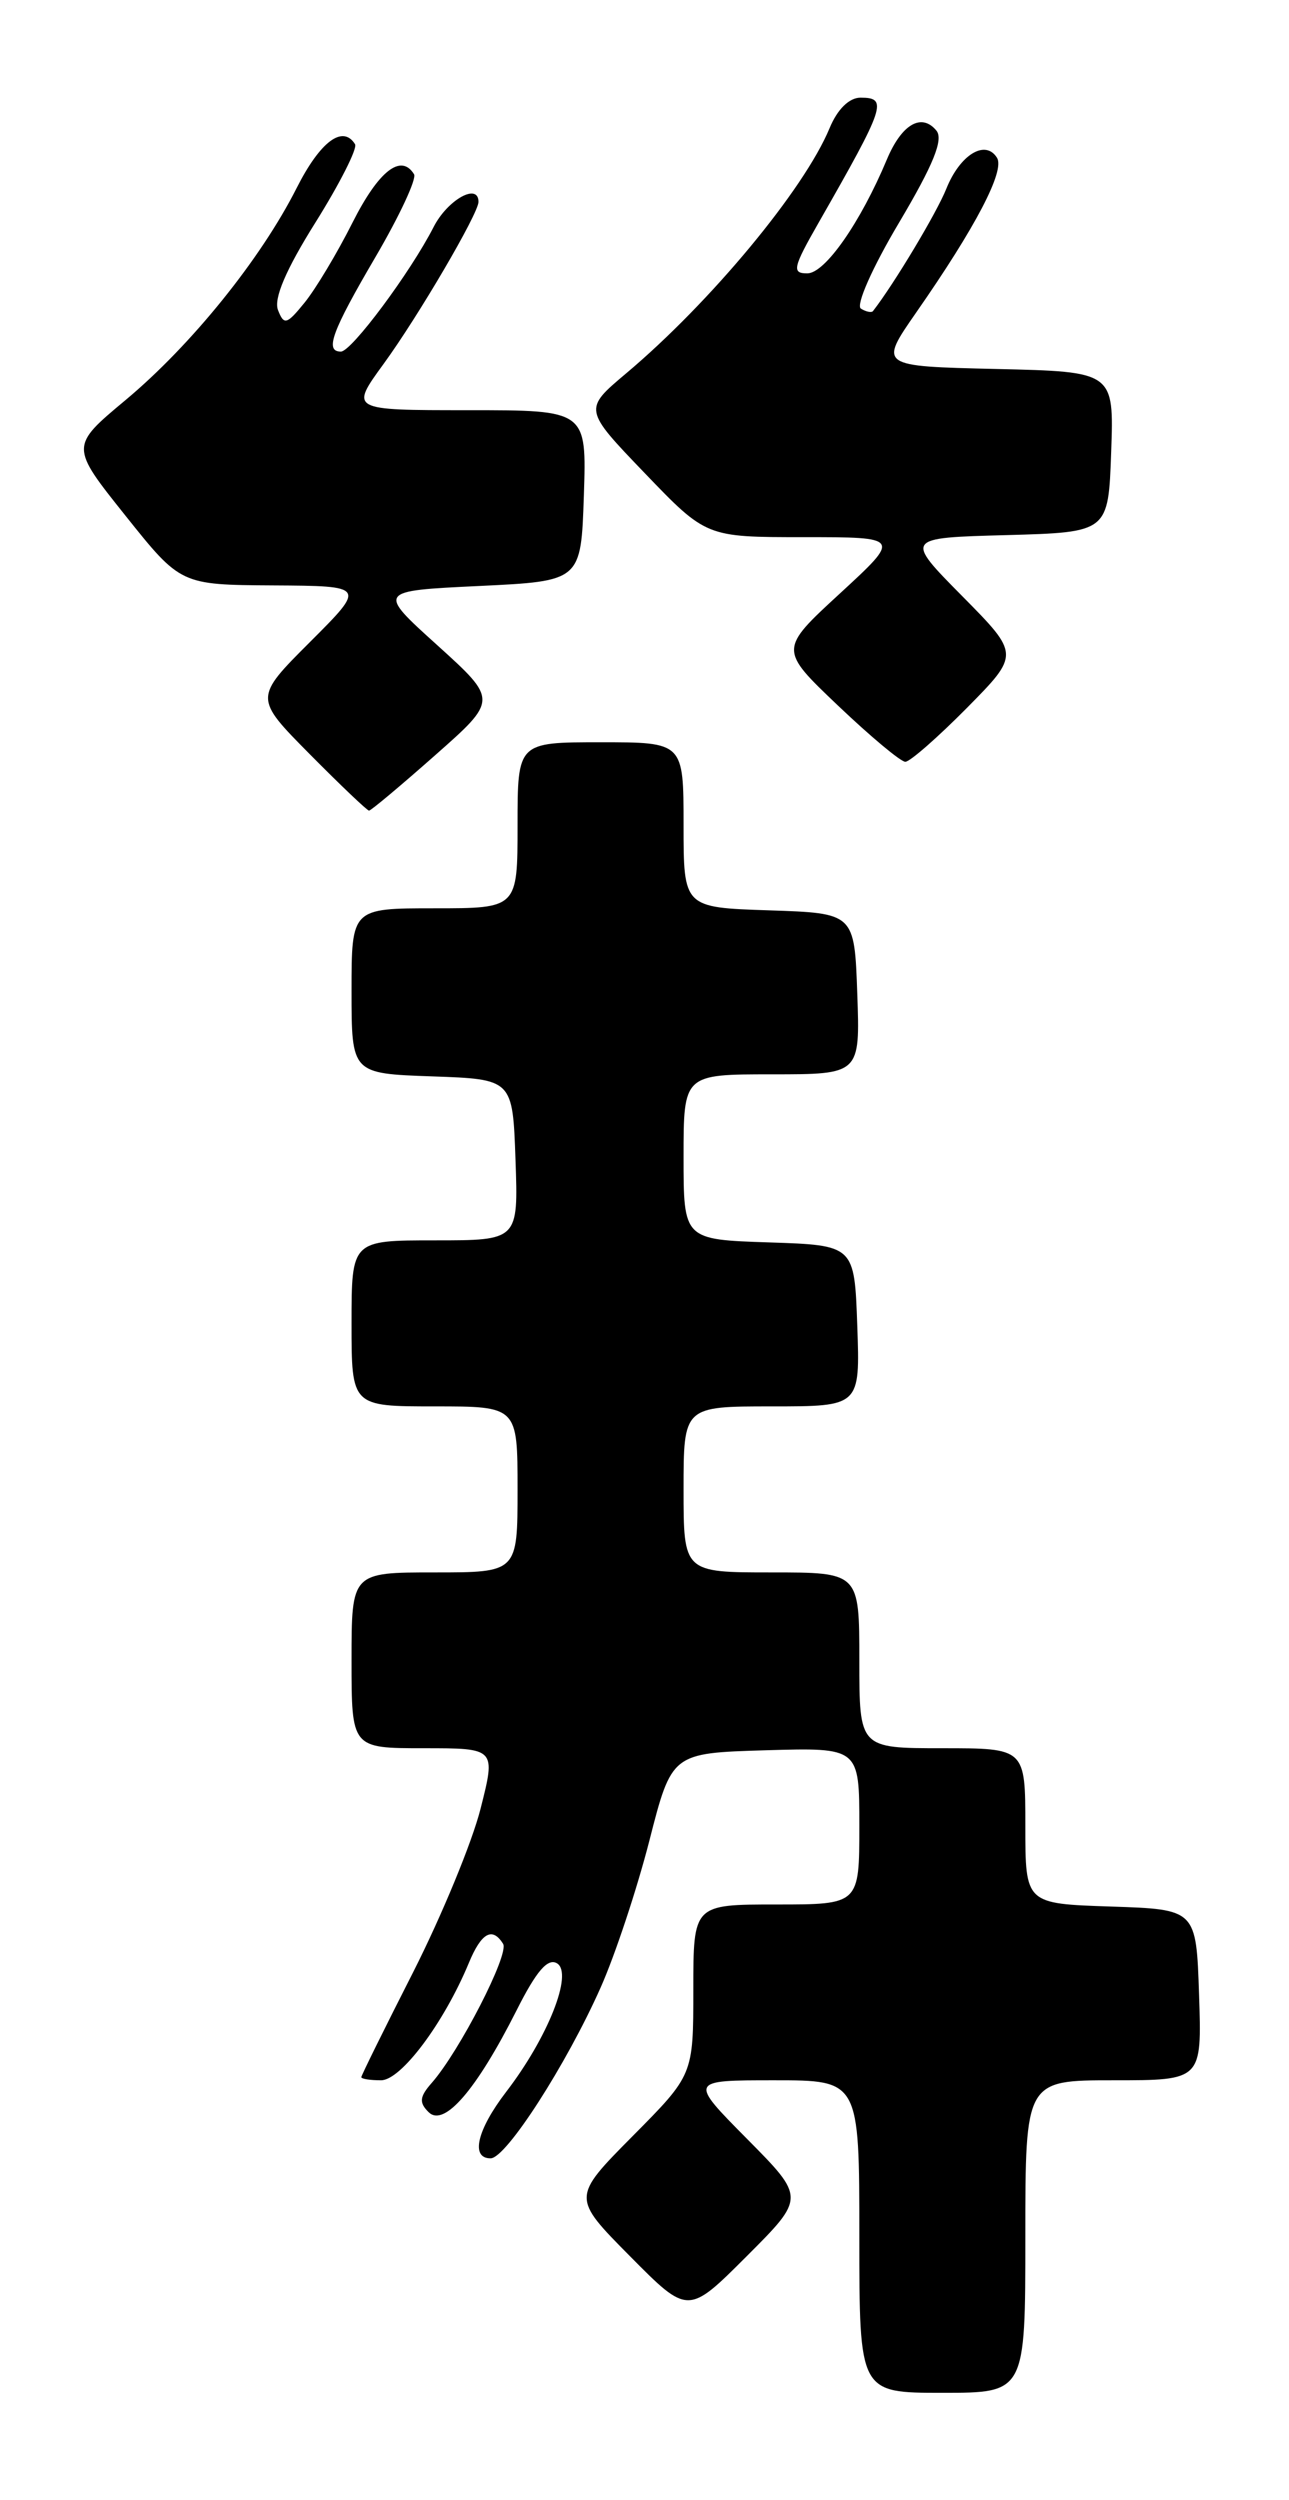 <?xml version="1.0" encoding="UTF-8" standalone="no"?>
<!DOCTYPE svg PUBLIC "-//W3C//DTD SVG 1.1//EN" "http://www.w3.org/Graphics/SVG/1.1/DTD/svg11.dtd" >
<svg xmlns="http://www.w3.org/2000/svg" xmlns:xlink="http://www.w3.org/1999/xlink" version="1.1" viewBox="0 0 132 256">
 <g >
 <path fill="currentColor"
d=" M 105.00 229.00 C 105.00 213.00 105.00 213.00 114.04 213.00 C 123.08 213.00 123.08 213.00 122.79 204.25 C 122.50 195.50 122.50 195.50 113.75 195.21 C 105.00 194.92 105.00 194.92 105.00 186.96 C 105.00 179.00 105.00 179.00 96.50 179.00 C 88.00 179.00 88.00 179.00 88.00 170.00 C 88.00 161.00 88.00 161.00 79.00 161.00 C 70.00 161.00 70.00 161.00 70.00 152.50 C 70.00 144.00 70.00 144.00 79.04 144.00 C 88.08 144.00 88.08 144.00 87.79 135.75 C 87.50 127.50 87.50 127.50 78.75 127.21 C 70.00 126.92 70.00 126.92 70.00 118.46 C 70.00 110.00 70.00 110.00 79.04 110.00 C 88.08 110.00 88.08 110.00 87.79 101.75 C 87.50 93.50 87.50 93.50 78.75 93.21 C 70.00 92.92 70.00 92.92 70.00 84.46 C 70.00 76.00 70.00 76.00 61.50 76.00 C 53.00 76.00 53.00 76.00 53.00 84.50 C 53.00 93.00 53.00 93.00 44.50 93.00 C 36.00 93.00 36.00 93.00 36.00 101.46 C 36.00 109.92 36.00 109.92 44.25 110.21 C 52.50 110.50 52.50 110.50 52.79 118.75 C 53.08 127.00 53.08 127.00 44.54 127.00 C 36.00 127.00 36.00 127.00 36.00 135.50 C 36.00 144.00 36.00 144.00 44.50 144.00 C 53.00 144.00 53.00 144.00 53.00 152.50 C 53.00 161.00 53.00 161.00 44.50 161.00 C 36.00 161.00 36.00 161.00 36.00 170.00 C 36.00 179.00 36.00 179.00 43.39 179.00 C 50.78 179.00 50.78 179.00 49.21 185.20 C 48.35 188.61 45.25 196.12 42.33 201.89 C 39.40 207.65 37.00 212.51 37.00 212.68 C 37.00 212.86 37.91 213.00 39.02 213.00 C 41.07 213.00 45.46 207.13 48.01 200.99 C 49.29 197.89 50.42 197.26 51.52 199.03 C 52.17 200.08 47.05 210.04 44.21 213.27 C 42.96 214.69 42.90 215.29 43.90 216.27 C 45.48 217.82 48.78 214.00 52.89 205.86 C 54.93 201.80 56.10 200.45 57.05 201.03 C 58.71 202.06 56.10 208.63 51.83 214.19 C 48.84 218.09 48.16 221.01 50.25 220.99 C 51.83 220.98 58.01 211.38 61.51 203.50 C 62.98 200.20 65.22 193.45 66.49 188.50 C 68.79 179.50 68.79 179.50 78.40 179.21 C 88.00 178.93 88.00 178.93 88.00 186.96 C 88.00 195.00 88.00 195.00 79.50 195.00 C 71.00 195.00 71.00 195.00 71.00 203.72 C 71.00 212.45 71.00 212.45 64.78 218.72 C 58.56 225.00 58.56 225.00 64.51 231.01 C 70.46 237.02 70.46 237.02 76.46 231.02 C 82.46 225.02 82.46 225.02 76.51 219.01 C 70.56 213.00 70.56 213.00 79.28 213.00 C 88.00 213.00 88.00 213.00 88.00 229.00 C 88.00 245.00 88.00 245.00 96.50 245.00 C 105.00 245.00 105.00 245.00 105.00 229.00 Z  M 44.56 77.33 C 50.97 71.67 50.97 71.67 44.80 66.08 C 38.62 60.50 38.62 60.50 49.06 60.00 C 59.50 59.50 59.50 59.50 59.79 50.75 C 60.08 42.00 60.08 42.00 47.95 42.00 C 35.83 42.00 35.83 42.00 39.29 37.25 C 42.85 32.36 49.00 21.86 49.00 20.67 C 49.00 18.67 45.82 20.46 44.40 23.25 C 42.04 27.87 36.00 36.00 34.91 36.00 C 33.23 36.00 33.97 33.96 38.46 26.30 C 40.91 22.11 42.69 18.30 42.40 17.84 C 41.07 15.69 38.78 17.49 36.12 22.75 C 34.53 25.92 32.30 29.63 31.18 31.00 C 29.36 33.24 29.08 33.32 28.47 31.75 C 28.01 30.58 29.28 27.60 32.31 22.77 C 34.80 18.79 36.62 15.19 36.36 14.77 C 35.11 12.75 32.79 14.48 30.38 19.25 C 26.70 26.53 19.60 35.33 12.86 40.96 C 7.18 45.70 7.18 45.70 12.84 52.79 C 18.50 59.88 18.50 59.88 27.99 59.94 C 37.48 60.00 37.48 60.00 31.75 65.73 C 26.02 71.46 26.02 71.46 31.73 77.23 C 34.87 80.40 37.60 83.00 37.79 83.00 C 37.99 83.00 41.03 80.45 44.56 77.33 Z  M 99.00 72.50 C 104.43 67.00 104.43 67.00 98.54 61.04 C 92.64 55.07 92.64 55.07 103.07 54.79 C 113.50 54.50 113.50 54.50 113.79 46.28 C 114.08 38.06 114.08 38.06 102.04 37.78 C 90.00 37.50 90.00 37.50 93.82 32.00 C 99.93 23.23 102.92 17.49 102.10 16.16 C 100.91 14.24 98.31 15.83 96.91 19.32 C 95.93 21.78 91.56 29.07 89.40 31.85 C 89.26 32.04 88.69 31.93 88.16 31.60 C 87.62 31.26 89.34 27.38 92.06 22.81 C 95.59 16.86 96.64 14.27 95.89 13.37 C 94.37 11.53 92.33 12.72 90.82 16.33 C 88.12 22.78 84.49 27.98 82.68 27.99 C 81.06 28.00 81.20 27.40 83.86 22.75 C 90.66 10.85 90.95 10.00 88.12 10.00 C 86.96 10.00 85.75 11.19 84.95 13.13 C 82.35 19.40 72.76 30.96 64.12 38.23 C 59.75 41.91 59.75 41.91 66.03 48.45 C 72.32 55.00 72.32 55.00 82.30 55.00 C 92.27 55.00 92.27 55.00 86.03 60.75 C 79.78 66.50 79.78 66.50 85.82 72.25 C 89.14 75.41 92.24 78.00 92.71 78.00 C 93.18 78.00 96.01 75.52 99.00 72.50 Z "/>
</g>
</svg>